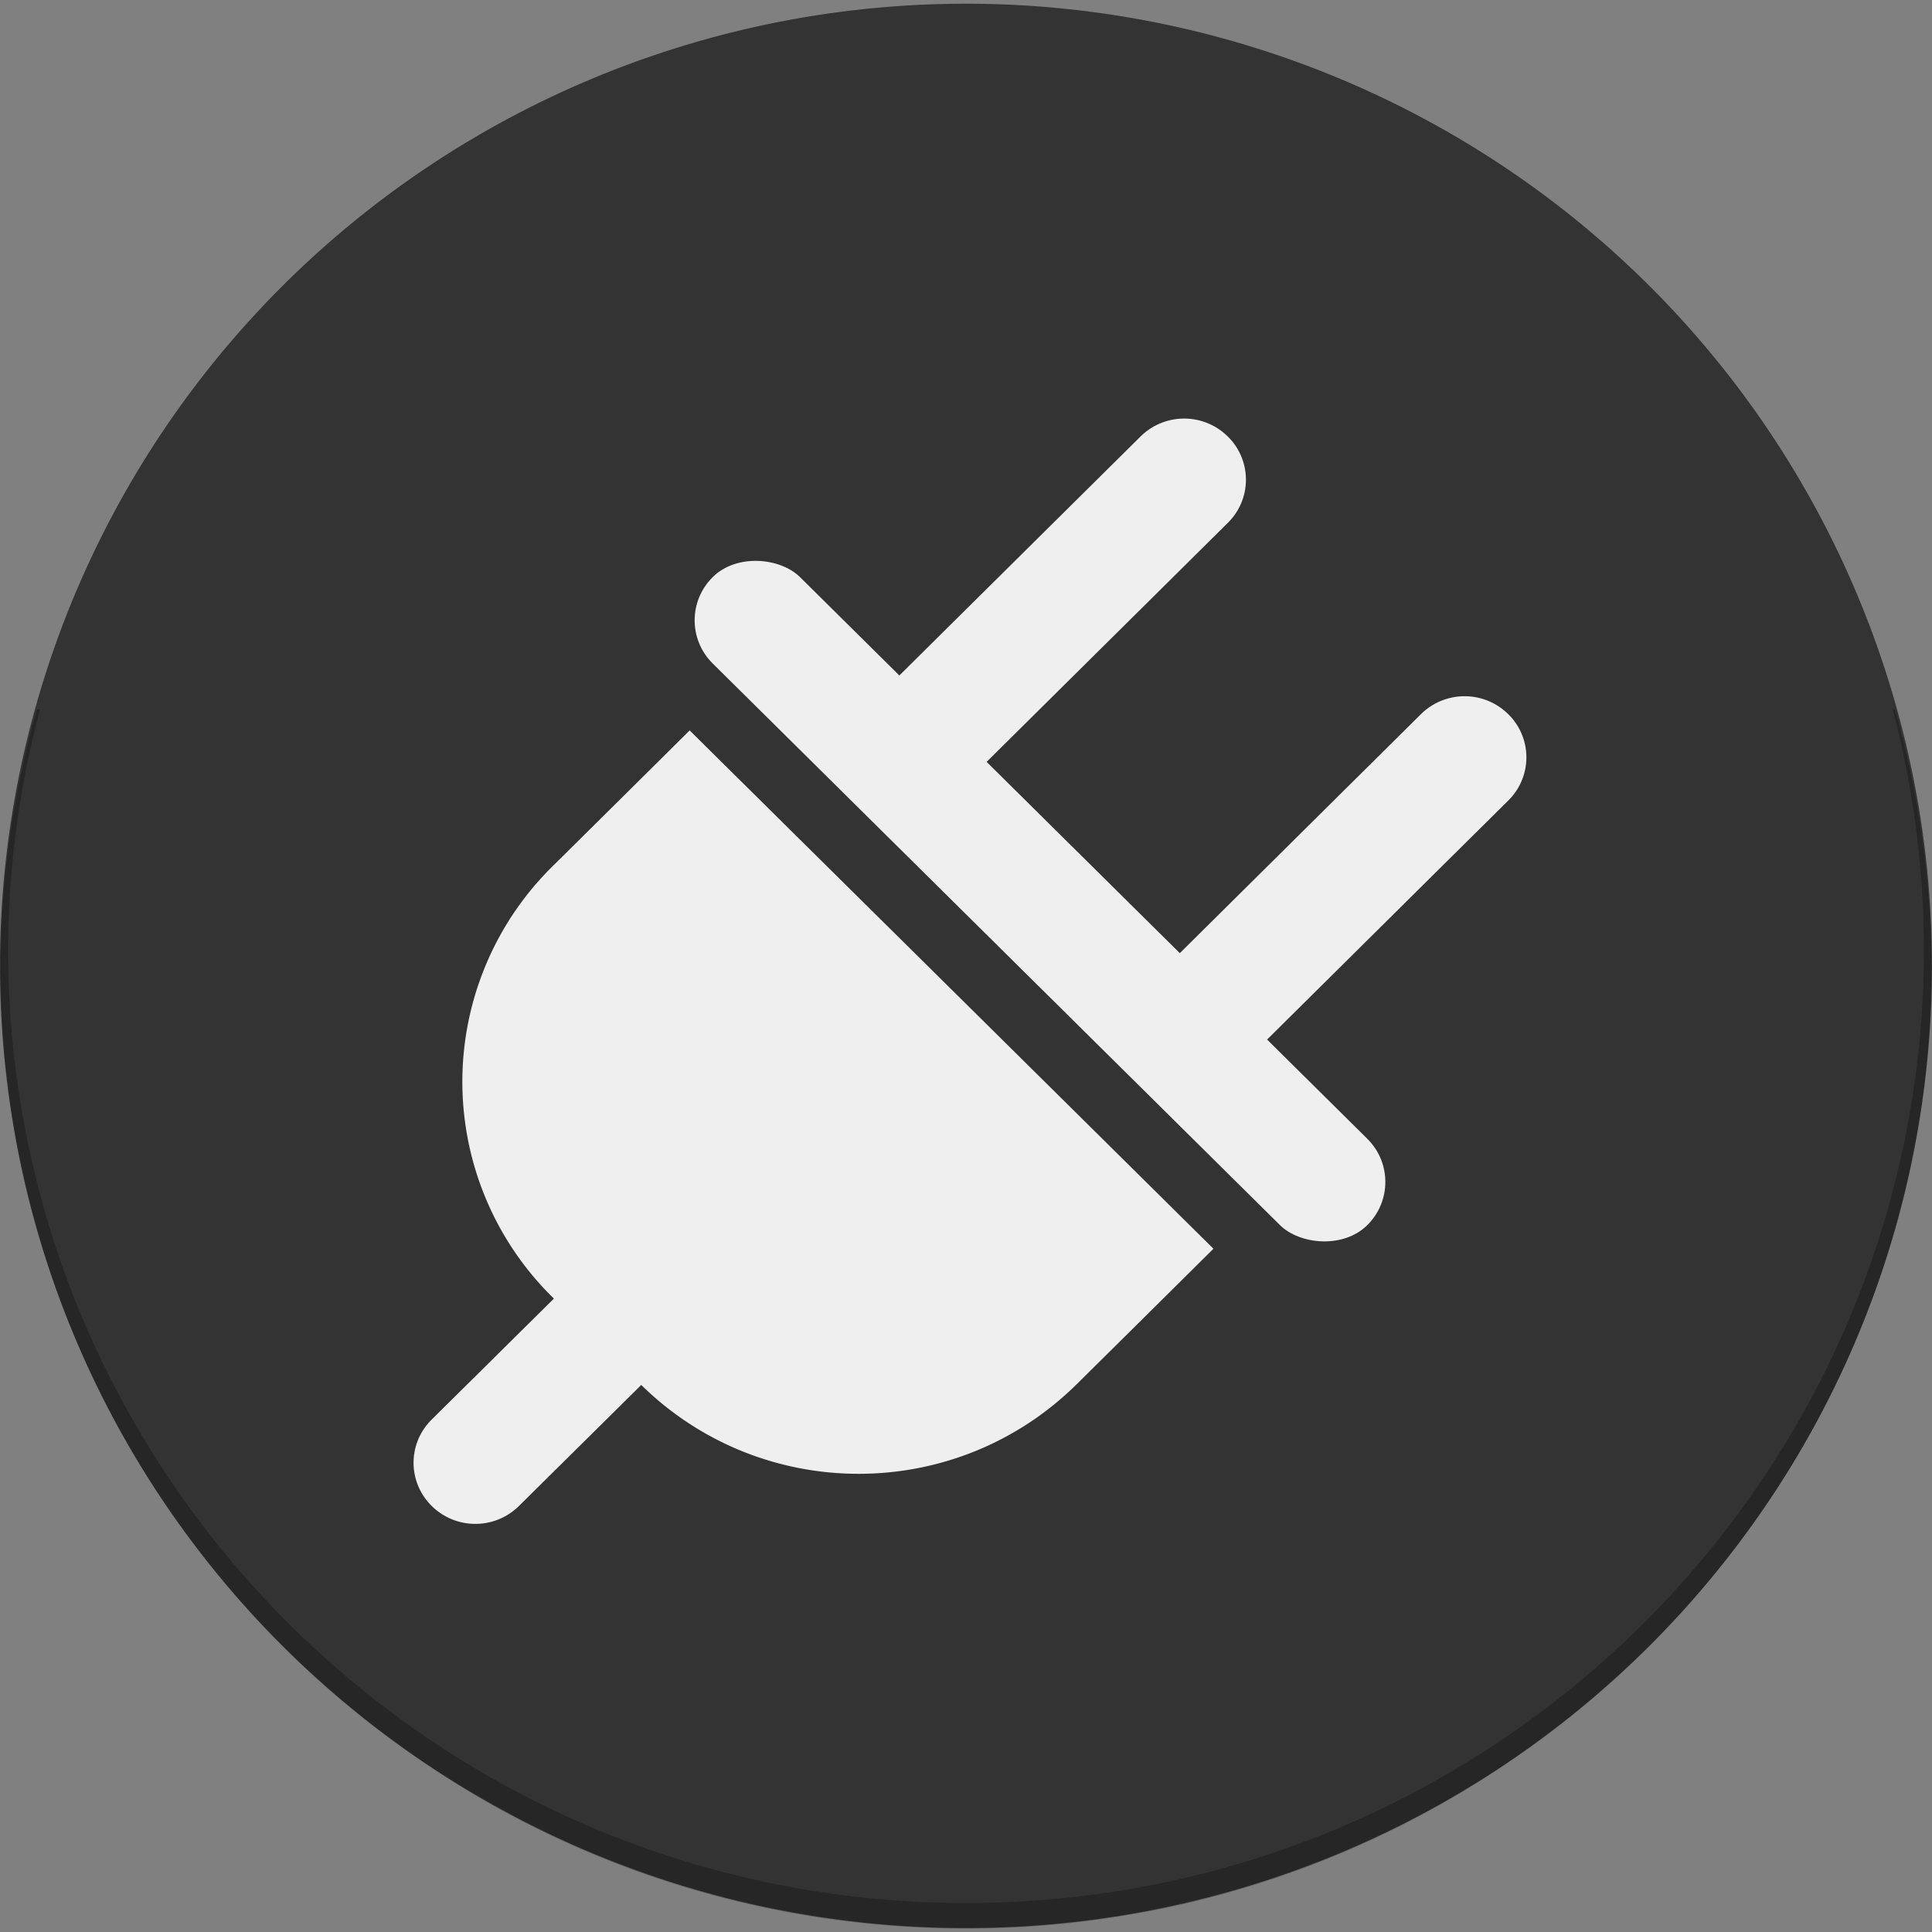 <svg xmlns="http://www.w3.org/2000/svg" viewBox="0 0 128 128"><rect x="0" y="0" width="128" height="128" fill="#808080" stroke="none"/><path style="isolation:auto;mix-blend-mode:normal" d="M127.999 63.992a64 63.746 0 0 1-128 0 64 63.746 0 1 1 128 0z" fill="#333" color="#000"/><g fill="#efefef" transform="translate(-.75 .225) scale(1.012)"><path d="M45.89 47.596L40.946 52.5l-1.608 1.592-2.392 2.367a19.805 19.805 0 0 0 0 28.277l.057.057-8 7.918c-1.583 1.566-1.583 4.09 0 5.656s4.132 1.566 5.715 0l8.004-7.92c7.92 7.773 20.617 7.758 28.513-.055l2.395-2.37 1.605-1.59 4.947-4.903-14.287-14.14-5.715-5.654z"/><rect transform="scale(1.005 .995) rotate(-45)" ry="4.02" height="60.3" width="8.04" y="60.042" x="2.639"/><path d="M81.12 28.354a4.06 4.06 0 0 0-5.712 0l-16.91 16.755 5.722 5.65 16.902-16.751a3.96 3.96 0 0 0-.002-5.655zm18.361 18.178a4.063 4.063 0 0 0-5.715 0l-16.891 16.74 5.72 5.65 16.888-16.736a3.96 3.96 0 0 0-.002-5.655z"/></g><path opacity=".25" style="isolation:auto;mix-blend-mode:normal" d="M2.45 47h123.094zm123.094 0h-.143a62.976 62.976 0 0 1 2.064 15.864c0 34.912-28.415 63.213-63.465 63.213-35.052 0-63.465-28.3-63.465-63.213a62.98 62.98 0 0 1 2.112-15.863H2.45A63.335 63.335 0 0 0 .035 64.099C.056 99.27 28.686 127.77 63.997 127.77c35.309 0 63.939-28.5 63.961-63.672A63.476 63.476 0 0 0 125.542 47z" color="#000"/></svg>